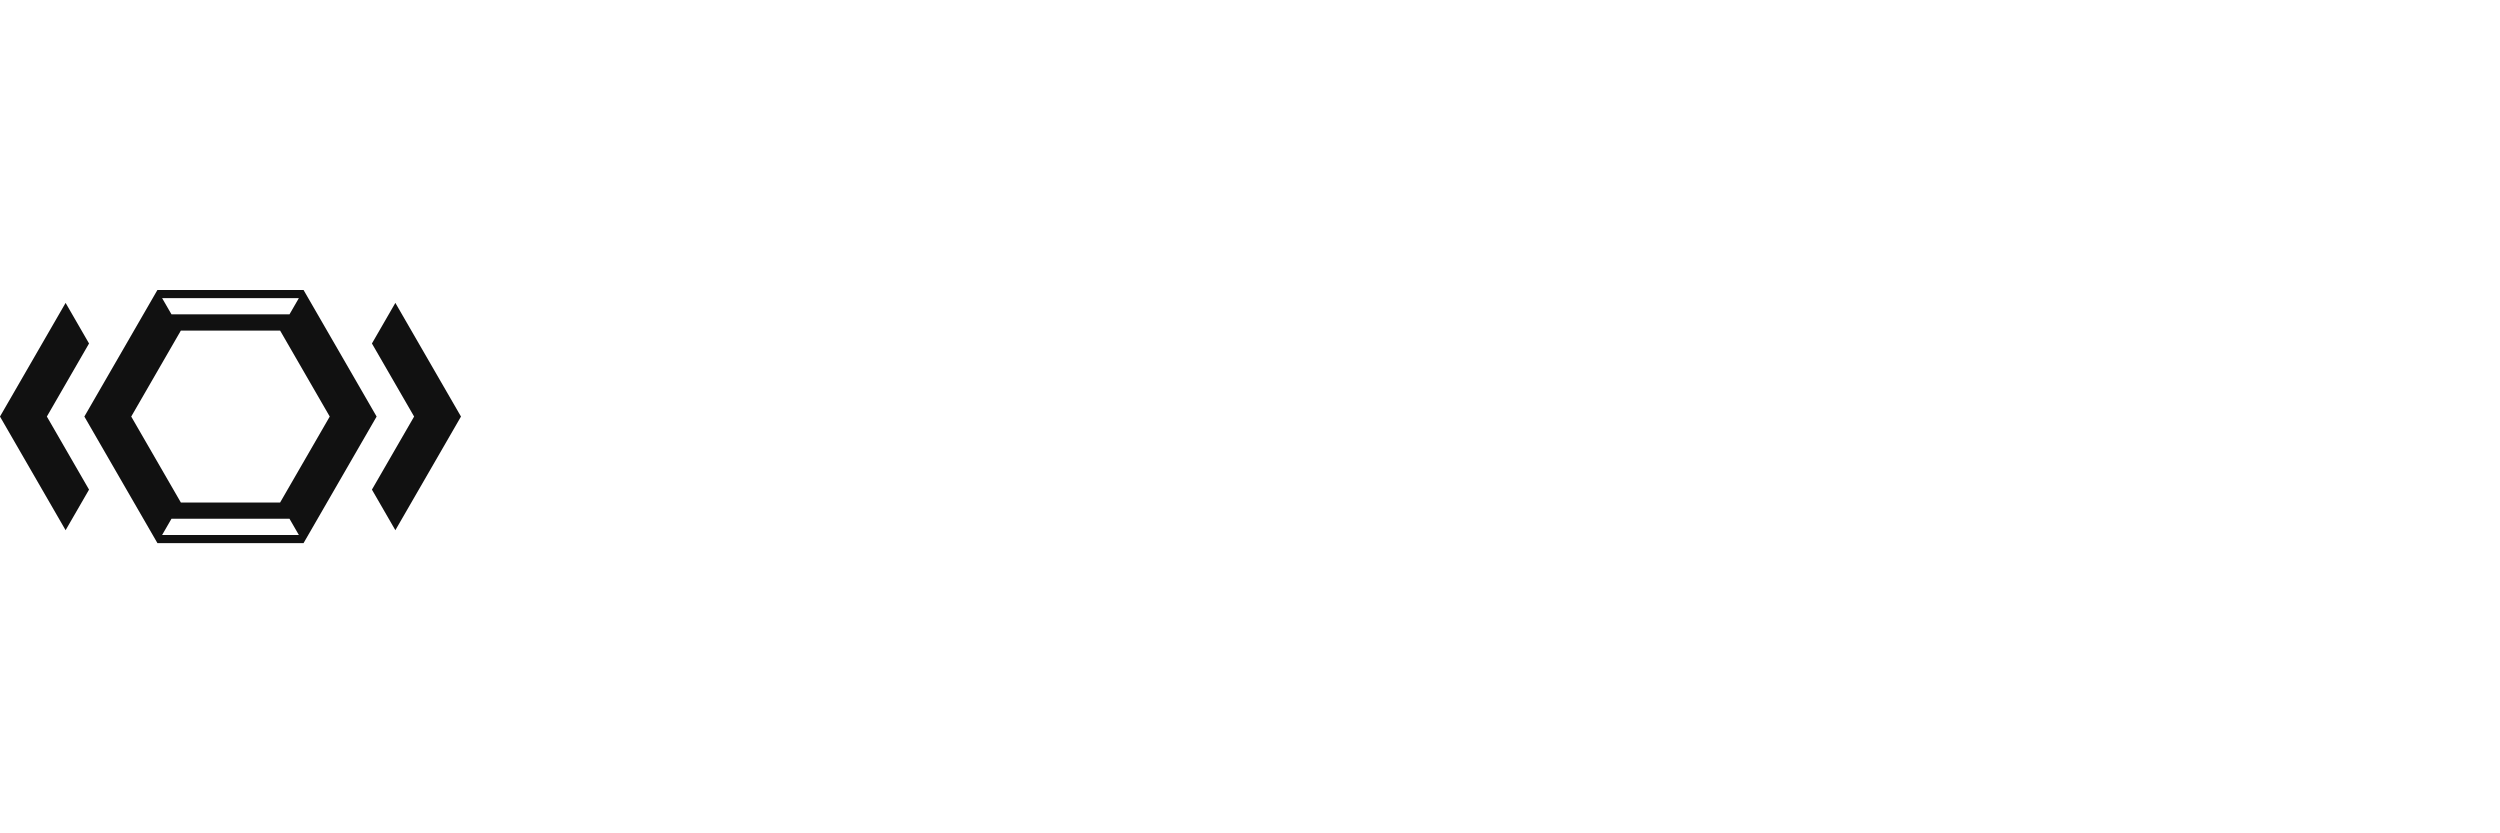 <svg xmlns="http://www.w3.org/2000/svg" width="300" height="100" viewBox="0 0 349.458 35.396" class="looka-1j8o68f">
    <g transform="matrix(0.716,0,0,0.716,-3.582,-18.118)" fill="#111111">
        <path d="M38.481,69.952l-1.83,3.17H63.35l-1.83-3.17H38.481 M63.35,26.878H36.651l1.83,3.17h23.038L63.35,26.878   M40.311,33.218L30.622,50l9.689,16.782h19.378L69.378,50l-9.689-16.782H40.311 M35.736,74.707L21.471,50l14.264-24.707h28.529  L78.529,50L64.265,74.707H35.736" style="fill-rule: evenodd; clip-rule: evenodd;"></path>
        <polyline points="77.614,35.736 82.189,27.811 95,50 82.189,72.189 77.614,64.264 85.85,50 77.614,35.736" style="fill-rule: evenodd; clip-rule: evenodd;"></polyline>
        <polyline points="17.811,72.189 5,50 17.811,27.811 22.386,35.736 14.151,50 22.386,64.264 17.811,72.189" style="fill-rule: evenodd; clip-rule: evenodd;"></polyline>
    </g>
</svg>
